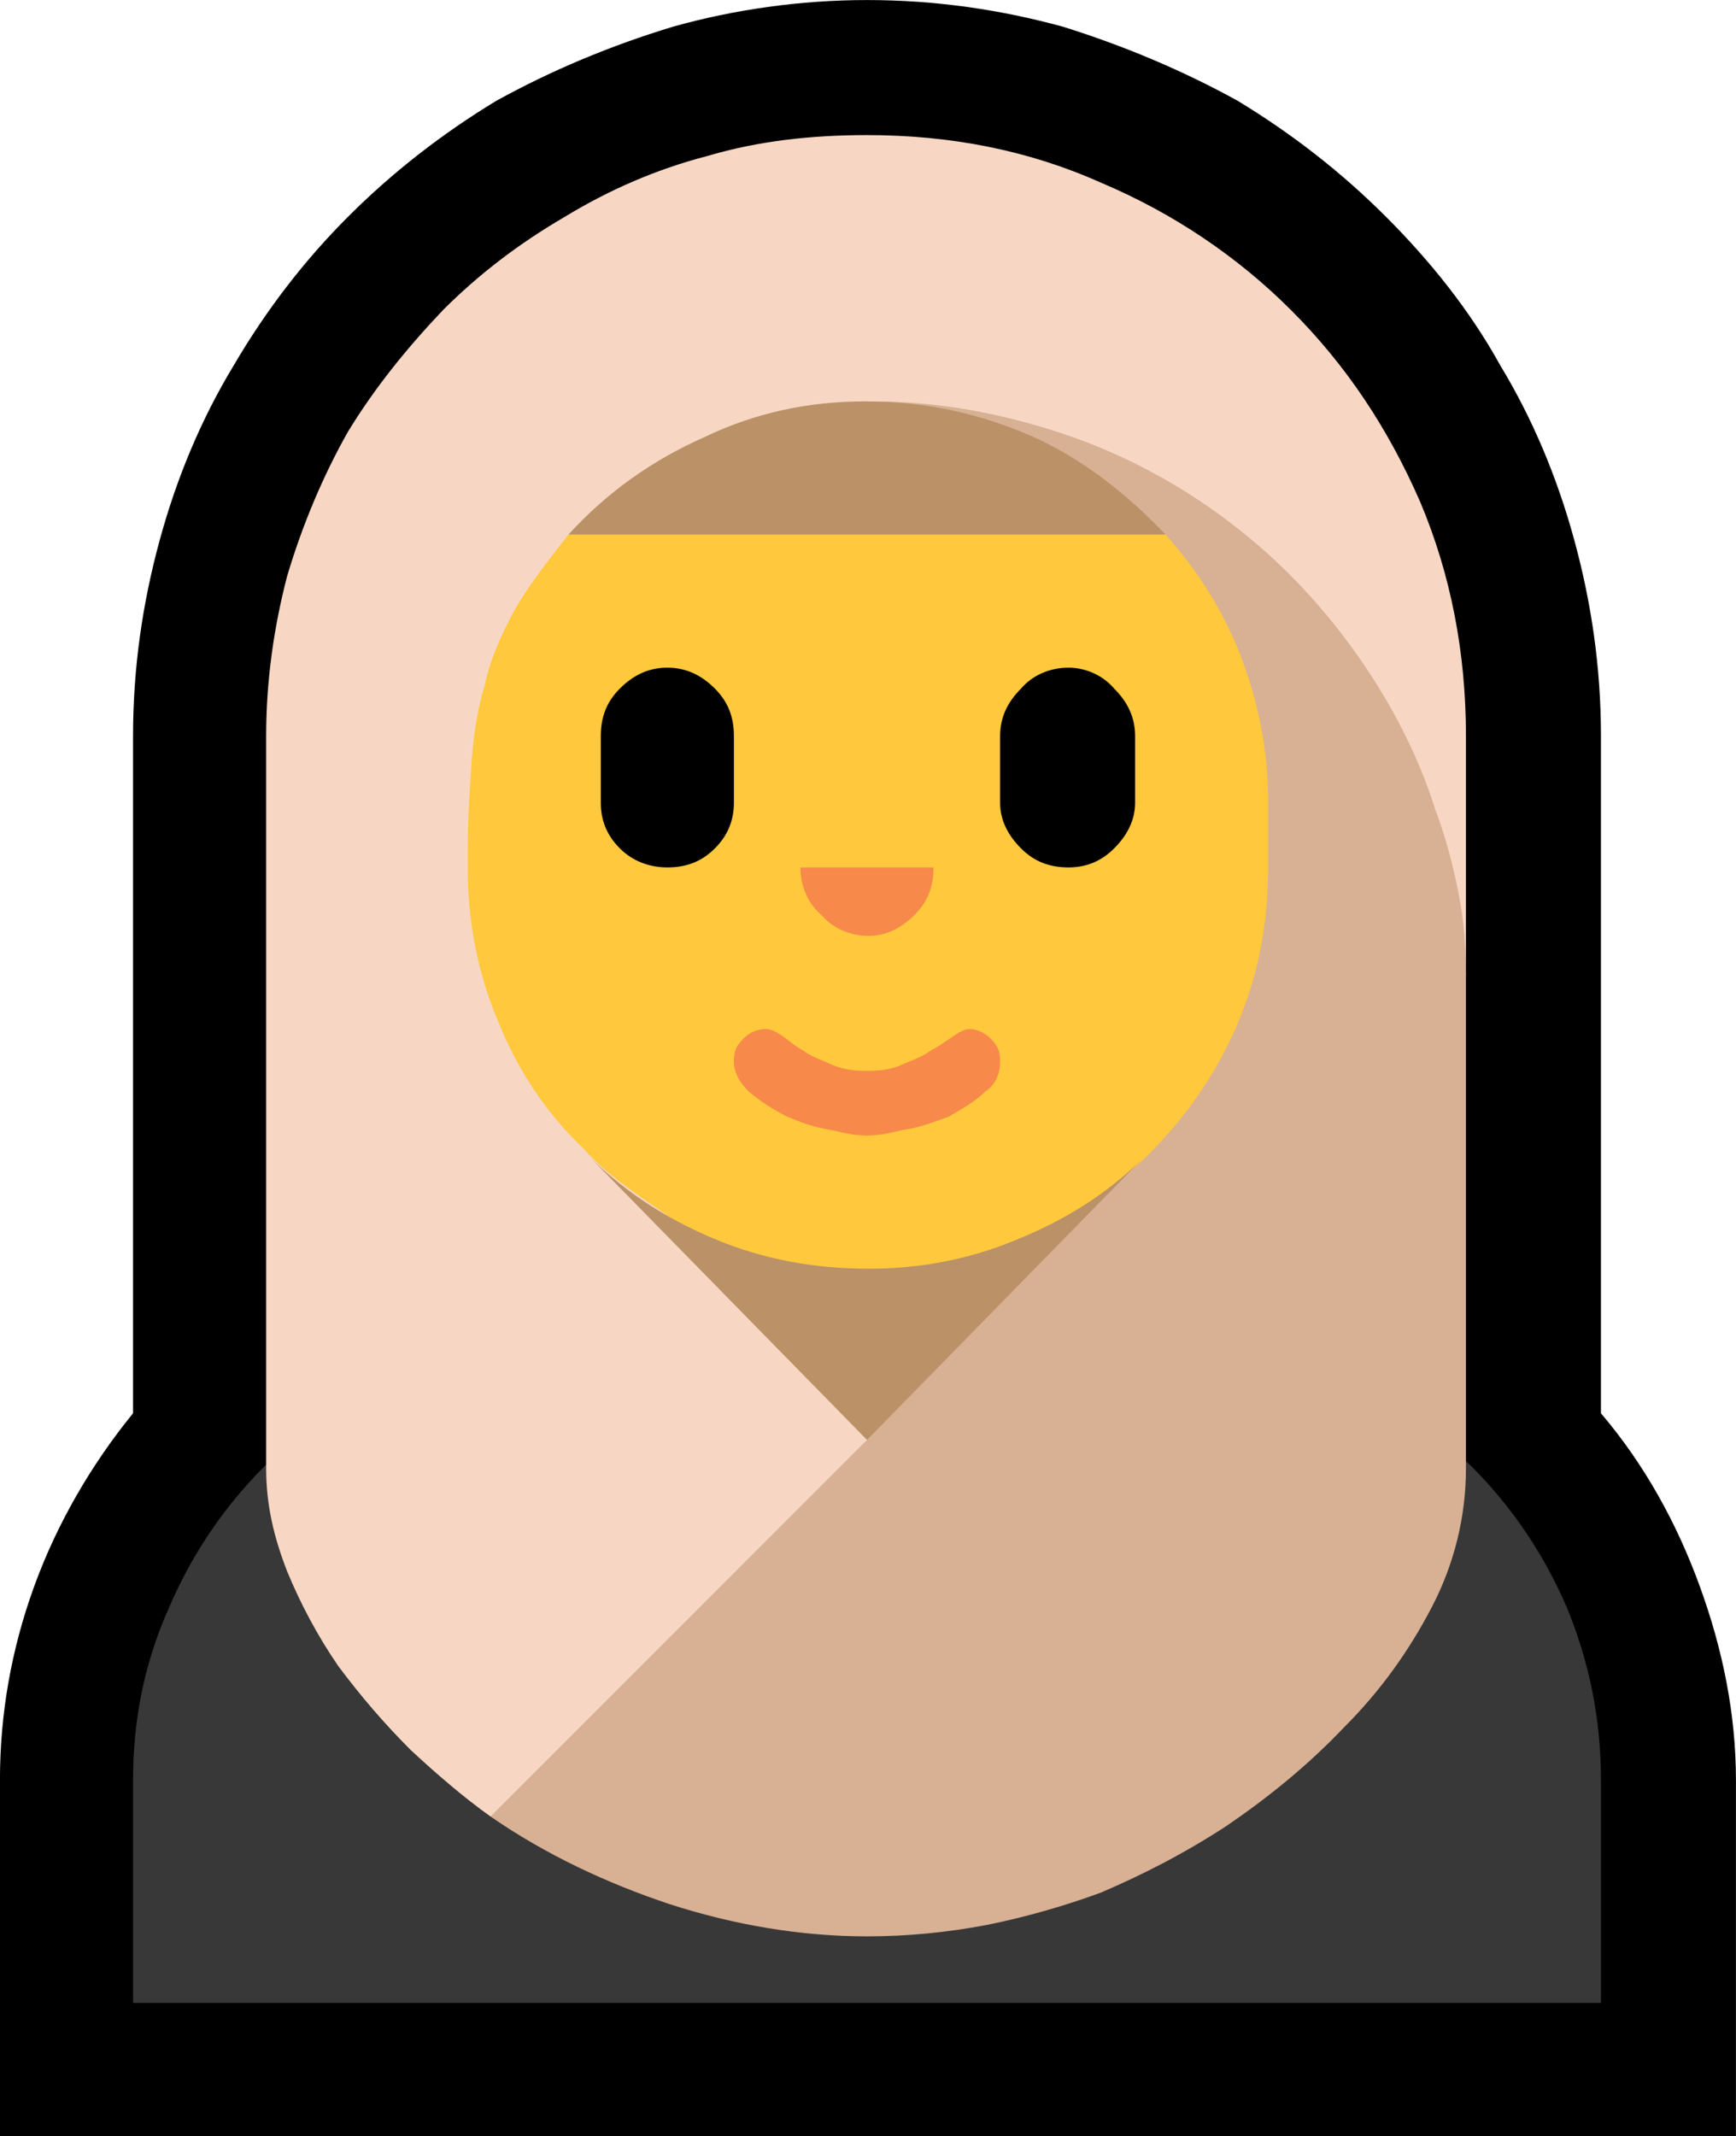 <?xml version="1.0" encoding="UTF-8" standalone="no"?>
<svg
   width="13.695"
   height="16.845"
   viewBox="0 0 13.695 16.845"
   version="1.1"
   xml:space="preserve"
   style="clip-rule:evenodd;fill-rule:evenodd;stroke-linejoin:round;stroke-miterlimit:2"
   id="svg20568"
   sodipodi:docname="emojis.svg"
   xmlns:inkscape="http://www.inkscape.org/namespaces/inkscape"
   xmlns:sodipodi="http://sodipodi.sourceforge.net/DTD/sodipodi-0.dtd"
   xmlns="http://www.w3.org/2000/svg"
   xmlns:svg="http://www.w3.org/2000/svg"><defs
     id="defs20572" /><sodipodi:namedview
     id="namedview20570"
     pagecolor="#505050"
     bordercolor="#eeeeee"
     borderopacity="1"
     inkscape:pageshadow="0"
     inkscape:pageopacity="0"
     inkscape:pagecheckerboard="0" /><g
     transform="matrix(0.24,0,0,0.24,-551.521,-229.511)"
     id="g20566"><g
       transform="matrix(62.5,0,0,62.5,2290.19,1013.36)"
       id="g4510"><path
         d="m 0.967,-0.17 c 0.023,0.027 0.04,0.058 0.052,0.091 0.012,0.033 0.019,0.067 0.019,0.102 V 0.21 H 0.125 V 0.023 c 0,-0.035 0.006,-0.069 0.018,-0.102 0.012,-0.033 0.03,-0.064 0.052,-0.091 v -0.356 c 0,-0.036 0.005,-0.07 0.014,-0.103 0.009,-0.033 0.022,-0.064 0.039,-0.092 0.017,-0.029 0.037,-0.055 0.06,-0.078 0.024,-0.024 0.05,-0.044 0.078,-0.061 0.029,-0.016 0.06,-0.029 0.093,-0.039 0.032,-0.009 0.067,-0.014 0.102,-0.014 0.036,0 0.07,0.005 0.103,0.014 0.032,0.01 0.063,0.023 0.092,0.039 0.028,0.017 0.054,0.037 0.078,0.061 0.023,0.023 0.044,0.049 0.06,0.078 0.017,0.028 0.03,0.059 0.039,0.092 0.009,0.033 0.014,0.067 0.014,0.103 z"
         style="fill-rule:nonzero"
         id="path4494" /><path
         d="M 0.967,0.14 H 0.195 V 0.023 c 0,-0.032 0.006,-0.062 0.019,-0.091 0.012,-0.028 0.029,-0.053 0.05,-0.074 C 0.285,-0.163 0.31,-0.18 0.339,-0.192 0.367,-0.204 0.397,-0.21 0.43,-0.21 h 0.303 c 0.032,0 0.062,0.006 0.091,0.018 0.028,0.012 0.053,0.029 0.075,0.05 0.021,0.021 0.038,0.046 0.05,0.074 0.012,0.029 0.018,0.059 0.018,0.091 z"
         style="fill:#383838;fill-rule:nonzero"
         id="path4496" /><path
         d="M 0.664,-0.074 0.383,0.042 C 0.369,0.032 0.355,0.02 0.341,0.007 0.327,-0.007 0.315,-0.021 0.303,-0.037 0.292,-0.053 0.283,-0.07 0.276,-0.087 0.269,-0.105 0.265,-0.122 0.265,-0.141 v -0.385 c 0,-0.029 0.004,-0.057 0.011,-0.084 0.008,-0.027 0.019,-0.053 0.032,-0.076 0.014,-0.023 0.031,-0.044 0.05,-0.064 0.019,-0.019 0.04,-0.035 0.064,-0.049 0.023,-0.014 0.048,-0.025 0.075,-0.032 0.027,-0.008 0.055,-0.011 0.084,-0.011 0.044,0 0.085,0.008 0.123,0.025 0.038,0.016 0.072,0.039 0.1,0.067 0.029,0.029 0.051,0.062 0.068,0.101 0.016,0.038 0.024,0.079 0.024,0.123 V -0.4 Z"
         style="fill:#f7d7c4;fill-rule:nonzero"
         id="path4498" /><path
         d="m 0.584,-0.702 c 0.034,0 0.066,0.006 0.097,0.016 0.031,0.01 0.06,0.025 0.086,0.044 0.026,0.019 0.048,0.041 0.068,0.068 0.019,0.026 0.035,0.055 0.045,0.087 0.005,0.013 0.009,0.028 0.012,0.043 0.003,0.015 0.004,0.029 0.004,0.044 v 0.259 c 0,0.025 -0.006,0.05 -0.018,0.073 C 0.866,-0.045 0.851,-0.024 0.832,-0.005 0.813,0.015 0.792,0.032 0.77,0.047 0.747,0.062 0.725,0.073 0.704,0.082 0.685,0.089 0.664,0.095 0.644,0.099 0.623,0.103 0.602,0.105 0.581,0.105 0.546,0.105 0.511,0.099 0.477,0.088 0.444,0.077 0.412,0.062 0.383,0.042 l 0.198,-0.198 c 0.007,-0.031 0.013,-0.064 0.02,-0.099 0.006,-0.034 0.012,-0.069 0.017,-0.105 0.005,-0.035 0.009,-0.07 0.012,-0.105 0.003,-0.034 0.004,-0.067 0.004,-0.099 0,-0.005 0,-0.012 0,-0.021 0,-0.009 -0.001,-0.019 -0.002,-0.029 C 0.631,-0.624 0.63,-0.634 0.628,-0.645 0.626,-0.655 0.623,-0.665 0.619,-0.673 0.616,-0.682 0.611,-0.689 0.605,-0.694 0.599,-0.699 0.592,-0.702 0.584,-0.702 Z"
         style="fill:#d8b094;fill-rule:nonzero"
         id="path4500" /><path
         d="m 0.792,-0.492 v 0.035 c 0,0.029 -0.005,0.056 -0.016,0.082 C 0.765,-0.349 0.749,-0.326 0.729,-0.306 0.72,-0.297 0.709,-0.289 0.697,-0.28 0.685,-0.271 0.672,-0.262 0.659,-0.254 0.645,-0.246 0.632,-0.238 0.618,-0.23 0.605,-0.223 0.593,-0.216 0.582,-0.21 0.571,-0.216 0.559,-0.223 0.545,-0.231 0.531,-0.239 0.517,-0.247 0.503,-0.256 0.489,-0.265 0.476,-0.274 0.463,-0.283 0.45,-0.292 0.44,-0.3 0.432,-0.309 0.412,-0.328 0.397,-0.351 0.387,-0.376 0.376,-0.402 0.371,-0.429 0.371,-0.457 v -0.008 c 0,-0.017 0.001,-0.032 0.002,-0.047 0.001,-0.014 0.003,-0.028 0.007,-0.041 0.003,-0.014 0.009,-0.027 0.016,-0.04 0.007,-0.012 0.017,-0.025 0.028,-0.039 l 0.157,-0.035 0.157,0.035 c 0.017,0.019 0.031,0.041 0.04,0.065 0.009,0.024 0.014,0.049 0.014,0.075 z"
         style="fill:#ffc83d;fill-rule:nonzero"
         id="path4502" /><path
         d="m 0.424,-0.632 c 0.02,-0.022 0.044,-0.039 0.071,-0.051 0.027,-0.013 0.055,-0.019 0.085,-0.019 0.031,0 0.059,0.006 0.087,0.018 0.027,0.012 0.05,0.03 0.071,0.052 z m 0.158,0.386 c 0.027,0 0.053,-0.005 0.077,-0.015 0.025,-0.01 0.048,-0.024 0.067,-0.043 l -0.145,0.148 -0.15,-0.153 c 0.02,0.021 0.043,0.036 0.069,0.047 0.026,0.011 0.053,0.016 0.082,0.016 z"
         style="fill:#bb9167;fill-rule:nonzero"
         id="path4504" /><path
         d="M 0.581,-0.316 C 0.576,-0.316 0.57,-0.317 0.562,-0.319 0.554,-0.32 0.546,-0.323 0.539,-0.326 0.531,-0.33 0.525,-0.334 0.519,-0.339 0.514,-0.344 0.511,-0.349 0.511,-0.355 c 0,-0.005 0.001,-0.008 0.005,-0.012 0.003,-0.003 0.007,-0.005 0.012,-0.005 0.003,0 0.006,0.002 0.009,0.004 0.003,0.002 0.006,0.005 0.01,0.007 0.004,0.003 0.009,0.005 0.014,0.007 0.006,0.003 0.012,0.004 0.02,0.004 0.008,0 0.014,-0.001 0.02,-0.004 0.005,-0.002 0.01,-0.004 0.014,-0.007 0.004,-0.002 0.008,-0.005 0.011,-0.007 0.003,-0.002 0.006,-0.004 0.009,-0.004 0.004,0 0.008,0.002 0.011,0.005 0.004,0.004 0.005,0.007 0.005,0.012 0,0.006 -0.002,0.012 -0.008,0.016 C 0.638,-0.334 0.631,-0.33 0.624,-0.326 0.616,-0.323 0.608,-0.32 0.6,-0.319 0.592,-0.317 0.586,-0.316 0.581,-0.316 Z m 0.035,-0.141 c 0,0.01 -0.003,0.018 -0.01,0.025 -0.007,0.007 -0.015,0.011 -0.024,0.011 -0.01,0 -0.019,-0.004 -0.025,-0.011 C 0.55,-0.438 0.546,-0.447 0.546,-0.457 Z"
         style="fill:#f7894a;fill-rule:nonzero"
         id="path4506" /><path
         d="m 0.476,-0.562 c 0.01,0 0.018,0.004 0.025,0.011 0.007,0.007 0.01,0.015 0.01,0.025 v 0.035 c 0,0.009 -0.003,0.017 -0.01,0.024 -0.007,0.007 -0.015,0.01 -0.025,0.01 -0.009,0 -0.018,-0.003 -0.025,-0.01 -0.007,-0.007 -0.01,-0.015 -0.01,-0.024 v -0.035 c 0,-0.01 0.003,-0.018 0.01,-0.025 0.007,-0.007 0.015,-0.011 0.025,-0.011 z m 0.211,0 c 0.009,0 0.018,0.004 0.024,0.011 0.007,0.007 0.011,0.015 0.011,0.025 v 0.035 c 0,0.009 -0.004,0.017 -0.011,0.024 -0.007,0.007 -0.015,0.01 -0.024,0.01 -0.01,0 -0.018,-0.003 -0.025,-0.01 C 0.655,-0.474 0.651,-0.482 0.651,-0.491 v -0.035 c 0,-0.01 0.004,-0.018 0.011,-0.025 0.006,-0.007 0.015,-0.011 0.025,-0.011 z"
         style="fill-rule:nonzero"
         id="path4508" /></g></g></svg>
